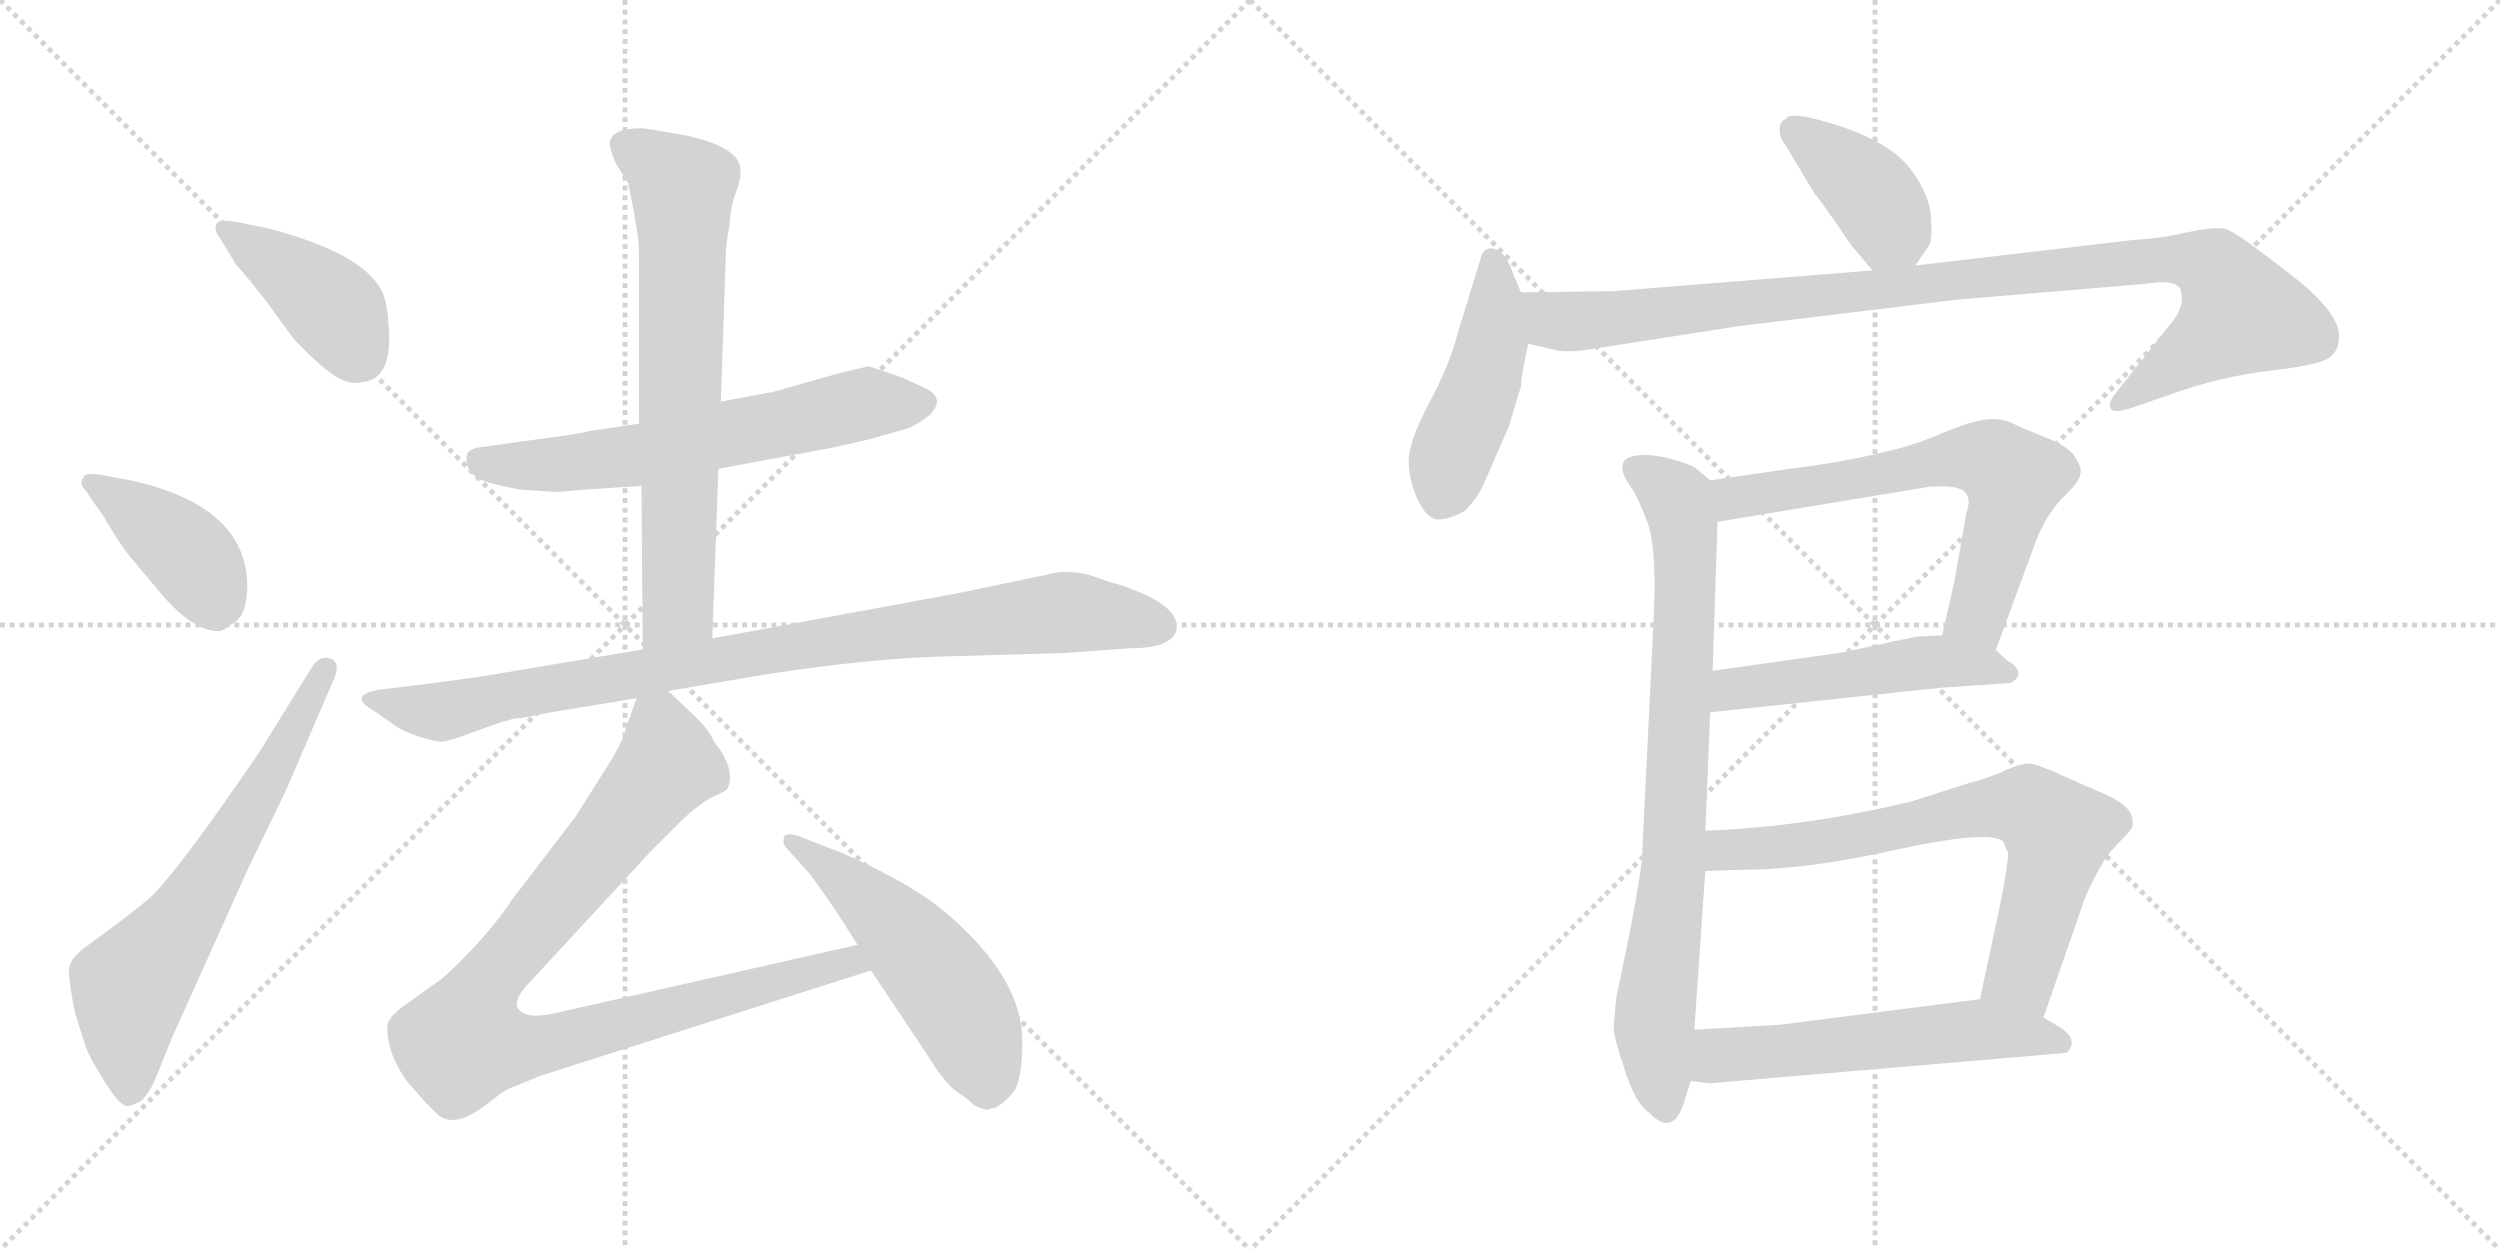 <svg version="1.1" viewBox="0 0 2048 1024" xmlns="http://www.w3.org/2000/svg">
  <g stroke="lightgray" stroke-dasharray="1,1" stroke-width="1" transform="scale(4, 4)">
    <line x1="0" y1="0" x2="256" y2="256"></line>
    <line x1="256" y1="0" x2="0" y2="256"></line>
    <line x1="128" y1="0" x2="128" y2="256"></line>
    <line x1="0" y1="128" x2="256" y2="128"></line>
    <line x1="256" y1="0" x2="512" y2="256"></line>
    <line x1="512" y1="0" x2="256" y2="256"></line>
    <line x1="384" y1="0" x2="384" y2="256"></line>
    <line x1="256" y1="128" x2="512" y2="128"></line>
  </g>
<g transform="scale(1, -1) translate(0, -850)">
   <style type="text/css">
    @keyframes keyframes0 {
      from {
       stroke: black;
       stroke-dashoffset: 412;
       stroke-width: 128;
       }
       57% {
       animation-timing-function: step-end;
       stroke: black;
       stroke-dashoffset: 0;
       stroke-width: 128;
       }
       to {
       stroke: black;
       stroke-width: 1024;
       }
       }
       #make-me-a-hanzi-animation-0 {
         animation: keyframes0 0.585s both;
         animation-delay: 0s;
         animation-timing-function: linear;
       }
    @keyframes keyframes1 {
      from {
       stroke: black;
       stroke-dashoffset: 405;
       stroke-width: 128;
       }
       57% {
       animation-timing-function: step-end;
       stroke: black;
       stroke-dashoffset: 0;
       stroke-width: 128;
       }
       to {
       stroke: black;
       stroke-width: 1024;
       }
       }
       #make-me-a-hanzi-animation-1 {
         animation: keyframes1 0.58s both;
         animation-delay: 0.585s;
         animation-timing-function: linear;
       }
    @keyframes keyframes2 {
      from {
       stroke: black;
       stroke-dashoffset: 646;
       stroke-width: 128;
       }
       68% {
       animation-timing-function: step-end;
       stroke: black;
       stroke-dashoffset: 0;
       stroke-width: 128;
       }
       to {
       stroke: black;
       stroke-width: 1024;
       }
       }
       #make-me-a-hanzi-animation-2 {
         animation: keyframes2 0.776s both;
         animation-delay: 1.165s;
         animation-timing-function: linear;
       }
    @keyframes keyframes3 {
      from {
       stroke: black;
       stroke-dashoffset: 623;
       stroke-width: 128;
       }
       67% {
       animation-timing-function: step-end;
       stroke: black;
       stroke-dashoffset: 0;
       stroke-width: 128;
       }
       to {
       stroke: black;
       stroke-width: 1024;
       }
       }
       #make-me-a-hanzi-animation-3 {
         animation: keyframes3 0.757s both;
         animation-delay: 1.941s;
         animation-timing-function: linear;
       }
    @keyframes keyframes4 {
      from {
       stroke: black;
       stroke-dashoffset: 695;
       stroke-width: 128;
       }
       69% {
       animation-timing-function: step-end;
       stroke: black;
       stroke-dashoffset: 0;
       stroke-width: 128;
       }
       to {
       stroke: black;
       stroke-width: 1024;
       }
       }
       #make-me-a-hanzi-animation-4 {
         animation: keyframes4 0.816s both;
         animation-delay: 2.698s;
         animation-timing-function: linear;
       }
    @keyframes keyframes5 {
      from {
       stroke: black;
       stroke-dashoffset: 910;
       stroke-width: 128;
       }
       75% {
       animation-timing-function: step-end;
       stroke: black;
       stroke-dashoffset: 0;
       stroke-width: 128;
       }
       to {
       stroke: black;
       stroke-width: 1024;
       }
       }
       #make-me-a-hanzi-animation-5 {
         animation: keyframes5 0.991s both;
         animation-delay: 3.513s;
         animation-timing-function: linear;
       }
    @keyframes keyframes6 {
      from {
       stroke: black;
       stroke-dashoffset: 921;
       stroke-width: 128;
       }
       75% {
       animation-timing-function: step-end;
       stroke: black;
       stroke-dashoffset: 0;
       stroke-width: 128;
       }
       to {
       stroke: black;
       stroke-width: 1024;
       }
       }
       #make-me-a-hanzi-animation-6 {
         animation: keyframes6 1s both;
         animation-delay: 4.504s;
         animation-timing-function: linear;
       }
    @keyframes keyframes7 {
      from {
       stroke: black;
       stroke-dashoffset: 519;
       stroke-width: 128;
       }
       63% {
       animation-timing-function: step-end;
       stroke: black;
       stroke-dashoffset: 0;
       stroke-width: 128;
       }
       to {
       stroke: black;
       stroke-width: 1024;
       }
       }
       #make-me-a-hanzi-animation-7 {
         animation: keyframes7 0.672s both;
         animation-delay: 5.503s;
         animation-timing-function: linear;
       }
    @keyframes keyframes8 {
      from {
       stroke: black;
       stroke-dashoffset: 392;
       stroke-width: 128;
       }
       56% {
       animation-timing-function: step-end;
       stroke: black;
       stroke-dashoffset: 0;
       stroke-width: 128;
       }
       to {
       stroke: black;
       stroke-width: 1024;
       }
       }
       #make-me-a-hanzi-animation-8 {
         animation: keyframes8 0.569s both;
         animation-delay: 6.176s;
         animation-timing-function: linear;
       }
    @keyframes keyframes9 {
      from {
       stroke: black;
       stroke-dashoffset: 458;
       stroke-width: 128;
       }
       60% {
       animation-timing-function: step-end;
       stroke: black;
       stroke-dashoffset: 0;
       stroke-width: 128;
       }
       to {
       stroke: black;
       stroke-width: 1024;
       }
       }
       #make-me-a-hanzi-animation-9 {
         animation: keyframes9 0.623s both;
         animation-delay: 6.745s;
         animation-timing-function: linear;
       }
    @keyframes keyframes10 {
      from {
       stroke: black;
       stroke-dashoffset: 994;
       stroke-width: 128;
       }
       76% {
       animation-timing-function: step-end;
       stroke: black;
       stroke-dashoffset: 0;
       stroke-width: 128;
       }
       to {
       stroke: black;
       stroke-width: 1024;
       }
       }
       #make-me-a-hanzi-animation-10 {
         animation: keyframes10 1.059s both;
         animation-delay: 7.367s;
         animation-timing-function: linear;
       }
    @keyframes keyframes11 {
      from {
       stroke: black;
       stroke-dashoffset: 795;
       stroke-width: 128;
       }
       72% {
       animation-timing-function: step-end;
       stroke: black;
       stroke-dashoffset: 0;
       stroke-width: 128;
       }
       to {
       stroke: black;
       stroke-width: 1024;
       }
       }
       #make-me-a-hanzi-animation-11 {
         animation: keyframes11 0.897s both;
         animation-delay: 8.426s;
         animation-timing-function: linear;
       }
    @keyframes keyframes12 {
      from {
       stroke: black;
       stroke-dashoffset: 645;
       stroke-width: 128;
       }
       68% {
       animation-timing-function: step-end;
       stroke: black;
       stroke-dashoffset: 0;
       stroke-width: 128;
       }
       to {
       stroke: black;
       stroke-width: 1024;
       }
       }
       #make-me-a-hanzi-animation-12 {
         animation: keyframes12 0.775s both;
         animation-delay: 9.323s;
         animation-timing-function: linear;
       }
    @keyframes keyframes13 {
      from {
       stroke: black;
       stroke-dashoffset: 503;
       stroke-width: 128;
       }
       62% {
       animation-timing-function: step-end;
       stroke: black;
       stroke-dashoffset: 0;
       stroke-width: 128;
       }
       to {
       stroke: black;
       stroke-width: 1024;
       }
       }
       #make-me-a-hanzi-animation-13 {
         animation: keyframes13 0.659s both;
         animation-delay: 10.098s;
         animation-timing-function: linear;
       }
    @keyframes keyframes14 {
      from {
       stroke: black;
       stroke-dashoffset: 704;
       stroke-width: 128;
       }
       70% {
       animation-timing-function: step-end;
       stroke: black;
       stroke-dashoffset: 0;
       stroke-width: 128;
       }
       to {
       stroke: black;
       stroke-width: 1024;
       }
       }
       #make-me-a-hanzi-animation-14 {
         animation: keyframes14 0.823s both;
         animation-delay: 10.757s;
         animation-timing-function: linear;
       }
    @keyframes keyframes15 {
      from {
       stroke: black;
       stroke-dashoffset: 556;
       stroke-width: 128;
       }
       64% {
       animation-timing-function: step-end;
       stroke: black;
       stroke-dashoffset: 0;
       stroke-width: 128;
       }
       to {
       stroke: black;
       stroke-width: 1024;
       }
       }
       #make-me-a-hanzi-animation-15 {
         animation: keyframes15 0.702s both;
         animation-delay: 11.58s;
         animation-timing-function: linear;
       }
</style>
<path d="M 193.5 633.0 Q 199.5 627.0 217.5 604.0 L 236.5 578.0 Q 241.5 570.0 262.0 551.5 Q 282.5 533.0 296.5 537.0 Q 321.5 539.0 318.5 581.0 Q 317.5 601.0 313.5 610.0 Q 299.5 642.0 219.5 663.0 L 194.5 668.0 Q 178.5 671.0 177.0 666.0 Q 175.5 661.0 179.5 656.0 L 193.5 633.0 Z" fill="lightgray"></path> 
<path d="M 82.5 461.0 Q 69.5 463.0 68.5 459.0 Q 64.5 454.0 69.5 449.0 L 85.5 426.0 Q 97.5 405.0 106.5 394.0 L 132.5 363.0 Q 158.5 333.0 178.5 333.0 Q 183.5 333.0 188.5 338.0 Q 201.5 343.0 202.5 367.0 Q 204.5 434.0 109.5 456.0 L 82.5 461.0 Z" fill="lightgray"></path> 
<path d="M 256.5 305.0 L 212.5 234.0 Q 150.5 143.0 125.5 117.0 Q 119.5 111.0 95.5 93.0 L 68.5 73.0 Q 56.5 64.0 56.5 54.5 Q 56.5 45.0 61.5 20.0 Q 69.5 -6.0 72.0 -12.0 Q 74.5 -18.0 86.0 -36.5 Q 97.5 -55.0 103.5 -56.0 Q 105.5 -57.0 115.5 -52.0 Q 123.5 -44.0 128.5 -31.0 L 140.5 -1.0 L 203.5 139.0 L 234.5 203.0 L 274.5 296.0 Q 278.5 308.0 270.5 310.5 Q 262.5 313.0 256.5 305.0 Z" fill="lightgray"></path> 
<path d="M 523.5 503.0 L 483.5 497.0 Q 478.5 495.0 424.5 488.0 L 396.5 484.0 Q 384.5 483.0 382.5 478.0 Q 379.5 461.0 399.5 455.0 Q 409.5 452.0 425.5 449.0 Q 453.5 447.0 456.5 447.0 L 480.5 449.0 L 525.5 452.0 L 588.5 466.0 L 680.5 483.0 Q 681.5 483.0 711.5 490.0 L 743.5 499.0 Q 751.5 502.0 761.5 510.0 Q 775.5 524.0 757.0 532.5 Q 738.5 541.0 735.5 542.0 L 711.5 550.0 L 686.5 544.0 L 633.5 529.0 L 590.5 521.0 L 523.5 503.0 Z" fill="lightgray"></path> 
<path d="M 522.5 657.0 Q 523.5 651.0 523.5 633.0 L 523.5 503.0 L 525.5 452.0 L 526.5 318.0 C 526.5 288.0 582.5 297.0 583.5 327.0 L 588.5 466.0 L 590.5 521.0 L 594.5 638.0 Q 594.5 650.0 597.5 665.0 Q 598.5 682.0 603.5 694.0 Q 607.5 705.0 606.5 711.0 Q 606.5 729.0 562.5 739.0 L 526.5 745.0 Q 499.5 745.0 499.5 732.0 Q 499.5 728.0 504.5 716.0 L 514.5 700.0 L 518.5 681.0 L 522.5 657.0 Z" fill="lightgray"></path> 
<path d="M 526.5 318.0 L 395.5 296.0 Q 367.5 292.0 351.5 290.0 L 310.5 285.0 Q 283.5 280.0 307.5 267.0 L 321.5 257.0 Q 329.5 251.0 343.5 246.5 Q 357.5 242.0 363.0 242.5 Q 368.5 243.0 392.5 252.0 Q 416.5 261.0 423.5 261.5 Q 430.5 262.0 448.5 266.0 L 521.5 278.0 L 547.5 284.0 L 606.5 294.0 Q 693.5 309.0 765.5 312.0 L 870.5 315.0 L 926.5 319.0 Q 958.5 319.0 963.5 333.0 Q 967.5 350.0 935.5 364.0 Q 919.5 371.0 909.5 373.0 L 892.5 379.0 Q 871.5 384.0 856.5 379.0 L 784.5 364.0 L 583.5 327.0 L 526.5 318.0 Z" fill="lightgray"></path> 
<path d="M 521.5 278.0 L 512.5 253.0 Q 511.5 244.0 495.5 219.0 L 471.5 181.0 L 419.5 113.0 Q 405.5 92.0 384.5 70.0 Q 363.5 48.0 354.5 43.0 L 329.5 25.0 Q 320.5 18.0 319.5 15.0 Q 315.5 11.0 318.5 -4.0 Q 321.5 -19.0 333.5 -36.0 L 348.5 -53.0 Q 351.5 -56.0 358.5 -63.0 Q 365.5 -69.0 375.5 -67.0 Q 385.5 -65.0 399.5 -54.0 Q 413.5 -43.0 416.5 -42.0 L 443.5 -31.0 L 713.5 55.0 C 742.5 64.0 731.5 83.0 702.5 76.0 L 463.5 22.0 Q 439.5 16.0 431.5 19.0 Q 413.5 25.0 435.5 47.0 L 533.5 153.0 L 558.5 178.0 Q 574.5 193.0 585.5 198.0 Q 595.5 202.0 596.5 205.0 Q 602.5 221.0 584.5 243.0 Q 581.5 251.0 571.5 261.0 L 547.5 284.0 C 529.5 301.0 529.5 301.0 521.5 278.0 Z" fill="lightgray"></path> 
<path d="M 713.5 55.0 L 761.5 -17.0 Q 774.5 -38.0 783.5 -44.0 Q 792.5 -50.0 797.5 -55.0 Q 808.5 -61.0 811.5 -58.0 Q 819.5 -58.0 831.5 -43.0 Q 837.5 -31.0 837.5 -3.0 Q 837.5 48.0 777.5 100.0 Q 749.5 125.0 690.5 151.0 L 659.5 163.0 Q 646.5 169.0 642.5 165.0 Q 640.5 159.0 644.5 155.0 L 662.5 135.0 Q 679.5 113.0 702.5 76.0 L 713.5 55.0 Z" fill="lightgray"></path> 
<path d="M 1517.0 648.5 L 1534.0 628.5 C 1552.0 607.5 1552.0 607.5 1569.0 632.5 L 1580.0 648.5 Q 1583.0 652.5 1582.0 669.5 Q 1582.0 685.5 1570.0 704.5 Q 1559.0 722.5 1538.0 733.5 Q 1518.0 744.5 1491.0 751.5 Q 1465.0 758.5 1463.0 752.5 Q 1458.0 750.5 1458.0 744.5 Q 1457.0 738.5 1463.0 730.5 L 1487.0 690.5 Q 1489.0 689.5 1517.0 648.5 Z" fill="lightgray"></path> 
<path d="M 1246.0 610.5 L 1240.0 624.5 Q 1233.0 646.5 1221.0 646.5 Q 1215.0 646.5 1213.0 638.5 L 1194.0 576.5 Q 1187.0 549.5 1170.0 518.5 Q 1154.0 487.5 1154.0 472.5 Q 1154.0 457.5 1161.0 441.5 Q 1169.0 424.5 1178.0 424.5 Q 1188.0 424.5 1200.0 431.5 Q 1210.0 441.5 1215.0 452.5 L 1236.0 500.5 L 1246.0 533.5 Q 1246.0 541.5 1252.0 568.5 C 1256.0 587.5 1256.0 587.5 1246.0 610.5 Z" fill="lightgray"></path> 
<path d="M 1534.0 628.5 L 1322.0 611.5 L 1246.0 610.5 C 1216.0 610.5 1223.0 575.5 1252.0 568.5 L 1273.0 563.5 Q 1283.0 560.5 1307.0 564.5 L 1422.0 582.5 L 1603.0 604.5 L 1758.0 617.5 Q 1781.0 621.5 1786.0 613.5 Q 1791.0 599.5 1778.0 584.5 L 1732.0 526.5 Q 1727.0 519.5 1729.0 515.5 Q 1731.0 510.5 1748.0 516.5 L 1777.0 526.5 Q 1818.0 541.5 1861.0 546.5 Q 1904.0 551.5 1910.0 558.5 Q 1916.0 564.5 1916.0 572.5 Q 1918.0 590.5 1886.0 617.5 Q 1832.0 660.5 1823.0 662.5 Q 1814.0 664.5 1791.0 659.5 Q 1769.0 654.5 1748.0 653.5 L 1569.0 632.5 L 1534.0 628.5 Z" fill="lightgray"></path> 
<path d="M 1401.0 456.5 L 1389.0 466.5 Q 1384.0 470.5 1363.0 475.5 Q 1342.0 479.5 1333.0 474.5 Q 1324.0 468.5 1335.0 452.5 Q 1342.0 442.5 1349.0 423.5 Q 1357.0 404.5 1355.0 350.5 L 1345.0 144.5 Q 1342.0 121.5 1334.0 80.5 L 1324.0 32.5 Q 1322.0 12.5 1322.0 6.5 Q 1322.0 0.5 1331.0 -26.5 Q 1340.0 -54.5 1351.0 -61.5 Q 1371.0 -82.5 1380.0 -51.5 L 1385.0 -35.5 L 1388.0 6.5 L 1397.0 136.5 L 1397.0 169.5 L 1401.0 266.5 L 1403.0 300.5 L 1407.0 422.5 C 1408.0 450.5 1408.0 450.5 1401.0 456.5 Z" fill="lightgray"></path> 
<path d="M 1635.0 317.5 L 1667.0 404.5 Q 1675.0 426.5 1689.0 441.5 Q 1704.0 455.5 1704.0 461.5 Q 1706.0 465.5 1701.0 473.5 Q 1697.0 483.5 1676.0 491.5 Q 1656.0 499.5 1648.0 503.5 Q 1640.0 507.5 1628.0 506.5 Q 1616.0 505.5 1592.0 495.5 Q 1569.0 485.5 1547.0 480.5 Q 1511.0 471.5 1470.0 466.5 L 1401.0 456.5 C 1371.0 452.5 1377.0 417.5 1407.0 422.5 L 1582.0 451.5 L 1590.0 451.5 Q 1619.0 452.5 1611.0 430.5 L 1601.0 373.5 L 1591.0 329.5 C 1584.0 300.5 1625.0 289.5 1635.0 317.5 Z" fill="lightgray"></path> 
<path d="M 1401.0 266.5 L 1589.0 286.5 L 1647.0 290.5 Q 1660.0 297.5 1647.0 307.5 L 1646.0 307.5 Q 1640.0 312.5 1635.0 317.5 C 1621.0 330.5 1621.0 330.5 1591.0 329.5 L 1570.0 328.5 L 1509.0 315.5 L 1403.0 300.5 C 1373.0 296.5 1371.0 263.5 1401.0 266.5 Z" fill="lightgray"></path> 
<path d="M 1674.0 16.5 L 1706.0 108.5 Q 1707.0 113.5 1716.0 131.5 Q 1725.0 148.5 1731.0 154.5 L 1744.0 168.5 Q 1748.0 172.5 1747.0 177.5 Q 1747.0 189.5 1724.0 199.5 L 1690.0 214.5 Q 1668.0 224.5 1662.0 224.5 Q 1656.0 224.5 1644.0 219.5 Q 1632.0 213.5 1613.0 208.5 L 1566.0 193.5 Q 1479.0 172.5 1397.0 169.5 C 1367.0 168.5 1367.0 135.5 1397.0 136.5 L 1428.0 137.5 Q 1481.0 137.5 1556.0 154.5 Q 1631.0 170.5 1641.0 160.5 L 1645.0 151.5 Q 1645.0 140.5 1638.0 106.5 L 1622.0 31.5 C 1616.0 2.5 1664.0 -11.5 1674.0 16.5 Z" fill="lightgray"></path> 
<path d="M 1385.0 -35.5 L 1400.0 -37.5 L 1693.0 -12.5 Q 1703.0 -2.5 1689.0 7.5 L 1674.0 16.5 L 1622.0 31.5 L 1458.0 10.5 L 1388.0 6.5 C 1358.0 4.5 1355.0 -31.5 1385.0 -35.5 Z" fill="lightgray"></path> 
      <clipPath id="make-me-a-hanzi-clip-0">
      <path d="M 193.5 633.0 Q 199.5 627.0 217.5 604.0 L 236.5 578.0 Q 241.5 570.0 262.0 551.5 Q 282.5 533.0 296.5 537.0 Q 321.5 539.0 318.5 581.0 Q 317.5 601.0 313.5 610.0 Q 299.5 642.0 219.5 663.0 L 194.5 668.0 Q 178.5 671.0 177.0 666.0 Q 175.5 661.0 179.5 656.0 L 193.5 633.0 Z" fill="lightgray"></path>
      </clipPath>
      <path clip-path="url(#make-me-a-hanzi-clip-0)" d="M 182.5 662.0 L 264.5 605.0 L 295.5 558.0 " fill="none" id="make-me-a-hanzi-animation-0" stroke-dasharray="284 568" stroke-linecap="round"></path>

      <clipPath id="make-me-a-hanzi-clip-1">
      <path d="M 82.5 461.0 Q 69.5 463.0 68.5 459.0 Q 64.5 454.0 69.5 449.0 L 85.5 426.0 Q 97.5 405.0 106.5 394.0 L 132.5 363.0 Q 158.5 333.0 178.5 333.0 Q 183.5 333.0 188.5 338.0 Q 201.5 343.0 202.5 367.0 Q 204.5 434.0 109.5 456.0 L 82.5 461.0 Z" fill="lightgray"></path>
      </clipPath>
      <path clip-path="url(#make-me-a-hanzi-clip-1)" d="M 76.5 455.0 L 154.5 396.0 L 176.5 350.0 " fill="none" id="make-me-a-hanzi-animation-1" stroke-dasharray="277 554" stroke-linecap="round"></path>

      <clipPath id="make-me-a-hanzi-clip-2">
      <path d="M 256.5 305.0 L 212.5 234.0 Q 150.5 143.0 125.5 117.0 Q 119.5 111.0 95.5 93.0 L 68.5 73.0 Q 56.5 64.0 56.5 54.5 Q 56.5 45.0 61.5 20.0 Q 69.5 -6.0 72.0 -12.0 Q 74.5 -18.0 86.0 -36.5 Q 97.5 -55.0 103.5 -56.0 Q 105.5 -57.0 115.5 -52.0 Q 123.5 -44.0 128.5 -31.0 L 140.5 -1.0 L 203.5 139.0 L 234.5 203.0 L 274.5 296.0 Q 278.5 308.0 270.5 310.5 Q 262.5 313.0 256.5 305.0 Z" fill="lightgray"></path>
      </clipPath>
      <path clip-path="url(#make-me-a-hanzi-clip-2)" d="M 106.5 -44.0 L 106.5 41.0 L 154.5 102.0 L 265.5 301.0 " fill="none" id="make-me-a-hanzi-animation-2" stroke-dasharray="518 1036" stroke-linecap="round"></path>

      <clipPath id="make-me-a-hanzi-clip-3">
      <path d="M 523.5 503.0 L 483.5 497.0 Q 478.5 495.0 424.5 488.0 L 396.5 484.0 Q 384.5 483.0 382.5 478.0 Q 379.5 461.0 399.5 455.0 Q 409.5 452.0 425.5 449.0 Q 453.5 447.0 456.5 447.0 L 480.5 449.0 L 525.5 452.0 L 588.5 466.0 L 680.5 483.0 Q 681.5 483.0 711.5 490.0 L 743.5 499.0 Q 751.5 502.0 761.5 510.0 Q 775.5 524.0 757.0 532.5 Q 738.5 541.0 735.5 542.0 L 711.5 550.0 L 686.5 544.0 L 633.5 529.0 L 590.5 521.0 L 523.5 503.0 Z" fill="lightgray"></path>
      </clipPath>
      <path clip-path="url(#make-me-a-hanzi-clip-3)" d="M 393.5 473.0 L 453.5 469.0 L 501.5 474.0 L 709.5 519.0 L 755.5 520.0 " fill="none" id="make-me-a-hanzi-animation-3" stroke-dasharray="495 990" stroke-linecap="round"></path>

      <clipPath id="make-me-a-hanzi-clip-4">
      <path d="M 522.5 657.0 Q 523.5 651.0 523.5 633.0 L 523.5 503.0 L 525.5 452.0 L 526.5 318.0 C 526.5 288.0 582.5 297.0 583.5 327.0 L 588.5 466.0 L 590.5 521.0 L 594.5 638.0 Q 594.5 650.0 597.5 665.0 Q 598.5 682.0 603.5 694.0 Q 607.5 705.0 606.5 711.0 Q 606.5 729.0 562.5 739.0 L 526.5 745.0 Q 499.5 745.0 499.5 732.0 Q 499.5 728.0 504.5 716.0 L 514.5 700.0 L 518.5 681.0 L 522.5 657.0 Z" fill="lightgray"></path>
      </clipPath>
      <path clip-path="url(#make-me-a-hanzi-clip-4)" d="M 510.5 731.0 L 559.5 694.0 L 555.5 352.0 L 532.5 325.0 " fill="none" id="make-me-a-hanzi-animation-4" stroke-dasharray="567 1134" stroke-linecap="round"></path>

      <clipPath id="make-me-a-hanzi-clip-5">
      <path d="M 526.5 318.0 L 395.5 296.0 Q 367.5 292.0 351.5 290.0 L 310.5 285.0 Q 283.5 280.0 307.5 267.0 L 321.5 257.0 Q 329.5 251.0 343.5 246.5 Q 357.5 242.0 363.0 242.5 Q 368.5 243.0 392.5 252.0 Q 416.5 261.0 423.5 261.5 Q 430.5 262.0 448.5 266.0 L 521.5 278.0 L 547.5 284.0 L 606.5 294.0 Q 693.5 309.0 765.5 312.0 L 870.5 315.0 L 926.5 319.0 Q 958.5 319.0 963.5 333.0 Q 967.5 350.0 935.5 364.0 Q 919.5 371.0 909.5 373.0 L 892.5 379.0 Q 871.5 384.0 856.5 379.0 L 784.5 364.0 L 583.5 327.0 L 526.5 318.0 Z" fill="lightgray"></path>
      </clipPath>
      <path clip-path="url(#make-me-a-hanzi-clip-5)" d="M 305.5 277.0 L 360.5 267.0 L 640.5 319.0 L 855.5 347.0 L 880.5 349.0 L 950.5 337.0 " fill="none" id="make-me-a-hanzi-animation-5" stroke-dasharray="782 1564" stroke-linecap="round"></path>

      <clipPath id="make-me-a-hanzi-clip-6">
      <path d="M 521.5 278.0 L 512.5 253.0 Q 511.5 244.0 495.5 219.0 L 471.5 181.0 L 419.5 113.0 Q 405.5 92.0 384.5 70.0 Q 363.5 48.0 354.5 43.0 L 329.5 25.0 Q 320.5 18.0 319.5 15.0 Q 315.5 11.0 318.5 -4.0 Q 321.5 -19.0 333.5 -36.0 L 348.5 -53.0 Q 351.5 -56.0 358.5 -63.0 Q 365.5 -69.0 375.5 -67.0 Q 385.5 -65.0 399.5 -54.0 Q 413.5 -43.0 416.5 -42.0 L 443.5 -31.0 L 713.5 55.0 C 742.5 64.0 731.5 83.0 702.5 76.0 L 463.5 22.0 Q 439.5 16.0 431.5 19.0 Q 413.5 25.0 435.5 47.0 L 533.5 153.0 L 558.5 178.0 Q 574.5 193.0 585.5 198.0 Q 595.5 202.0 596.5 205.0 Q 602.5 221.0 584.5 243.0 Q 581.5 251.0 571.5 261.0 L 547.5 284.0 C 529.5 301.0 529.5 301.0 521.5 278.0 Z" fill="lightgray"></path>
      </clipPath>
      <path clip-path="url(#make-me-a-hanzi-clip-6)" d="M 543.5 272.0 L 546.5 223.0 L 398.5 44.0 L 381.5 -2.0 L 410.5 -8.0 L 443.5 -6.0 L 695.5 63.0 L 704.5 57.0 " fill="none" id="make-me-a-hanzi-animation-6" stroke-dasharray="793 1586" stroke-linecap="round"></path>

      <clipPath id="make-me-a-hanzi-clip-7">
      <path d="M 713.5 55.0 L 761.5 -17.0 Q 774.5 -38.0 783.5 -44.0 Q 792.5 -50.0 797.5 -55.0 Q 808.5 -61.0 811.5 -58.0 Q 819.5 -58.0 831.5 -43.0 Q 837.5 -31.0 837.5 -3.0 Q 837.5 48.0 777.5 100.0 Q 749.5 125.0 690.5 151.0 L 659.5 163.0 Q 646.5 169.0 642.5 165.0 Q 640.5 159.0 644.5 155.0 L 662.5 135.0 Q 679.5 113.0 702.5 76.0 L 713.5 55.0 Z" fill="lightgray"></path>
      </clipPath>
      <path clip-path="url(#make-me-a-hanzi-clip-7)" d="M 646.5 161.0 L 703.5 119.0 L 757.5 64.0 L 795.5 7.0 L 808.5 -38.0 " fill="none" id="make-me-a-hanzi-animation-7" stroke-dasharray="391 782" stroke-linecap="round"></path>

      <clipPath id="make-me-a-hanzi-clip-8">
      <path d="M 1517.0 648.5 L 1534.0 628.5 C 1552.0 607.5 1552.0 607.5 1569.0 632.5 L 1580.0 648.5 Q 1583.0 652.5 1582.0 669.5 Q 1582.0 685.5 1570.0 704.5 Q 1559.0 722.5 1538.0 733.5 Q 1518.0 744.5 1491.0 751.5 Q 1465.0 758.5 1463.0 752.5 Q 1458.0 750.5 1458.0 744.5 Q 1457.0 738.5 1463.0 730.5 L 1487.0 690.5 Q 1489.0 689.5 1517.0 648.5 Z" fill="lightgray"></path>
      </clipPath>
      <path clip-path="url(#make-me-a-hanzi-clip-8)" d="M 1471.0 741.5 L 1536.0 687.5 L 1548.0 662.5 L 1538.0 640.5 " fill="none" id="make-me-a-hanzi-animation-8" stroke-dasharray="264 528" stroke-linecap="round"></path>

      <clipPath id="make-me-a-hanzi-clip-9">
      <path d="M 1246.0 610.5 L 1240.0 624.5 Q 1233.0 646.5 1221.0 646.5 Q 1215.0 646.5 1213.0 638.5 L 1194.0 576.5 Q 1187.0 549.5 1170.0 518.5 Q 1154.0 487.5 1154.0 472.5 Q 1154.0 457.5 1161.0 441.5 Q 1169.0 424.5 1178.0 424.5 Q 1188.0 424.5 1200.0 431.5 Q 1210.0 441.5 1215.0 452.5 L 1236.0 500.5 L 1246.0 533.5 Q 1246.0 541.5 1252.0 568.5 C 1256.0 587.5 1256.0 587.5 1246.0 610.5 Z" fill="lightgray"></path>
      </clipPath>
      <path clip-path="url(#make-me-a-hanzi-clip-9)" d="M 1223.0 636.5 L 1222.0 566.5 L 1181.0 441.5 " fill="none" id="make-me-a-hanzi-animation-9" stroke-dasharray="330 660" stroke-linecap="round"></path>

      <clipPath id="make-me-a-hanzi-clip-10">
      <path d="M 1534.0 628.5 L 1322.0 611.5 L 1246.0 610.5 C 1216.0 610.5 1223.0 575.5 1252.0 568.5 L 1273.0 563.5 Q 1283.0 560.5 1307.0 564.5 L 1422.0 582.5 L 1603.0 604.5 L 1758.0 617.5 Q 1781.0 621.5 1786.0 613.5 Q 1791.0 599.5 1778.0 584.5 L 1732.0 526.5 Q 1727.0 519.5 1729.0 515.5 Q 1731.0 510.5 1748.0 516.5 L 1777.0 526.5 Q 1818.0 541.5 1861.0 546.5 Q 1904.0 551.5 1910.0 558.5 Q 1916.0 564.5 1916.0 572.5 Q 1918.0 590.5 1886.0 617.5 Q 1832.0 660.5 1823.0 662.5 Q 1814.0 664.5 1791.0 659.5 Q 1769.0 654.5 1748.0 653.5 L 1569.0 632.5 L 1534.0 628.5 Z" fill="lightgray"></path>
      </clipPath>
      <path clip-path="url(#make-me-a-hanzi-clip-10)" d="M 1254.0 604.5 L 1273.0 587.5 L 1311.0 587.5 L 1743.0 635.5 L 1788.0 637.5 L 1815.0 629.5 L 1836.0 593.5 L 1734.0 520.5 " fill="none" id="make-me-a-hanzi-animation-10" stroke-dasharray="866 1732" stroke-linecap="round"></path>

      <clipPath id="make-me-a-hanzi-clip-11">
      <path d="M 1401.0 456.5 L 1389.0 466.5 Q 1384.0 470.5 1363.0 475.5 Q 1342.0 479.5 1333.0 474.5 Q 1324.0 468.5 1335.0 452.5 Q 1342.0 442.5 1349.0 423.5 Q 1357.0 404.5 1355.0 350.5 L 1345.0 144.5 Q 1342.0 121.5 1334.0 80.5 L 1324.0 32.5 Q 1322.0 12.5 1322.0 6.5 Q 1322.0 0.5 1331.0 -26.5 Q 1340.0 -54.5 1351.0 -61.5 Q 1371.0 -82.5 1380.0 -51.5 L 1385.0 -35.5 L 1388.0 6.5 L 1397.0 136.5 L 1397.0 169.5 L 1401.0 266.5 L 1403.0 300.5 L 1407.0 422.5 C 1408.0 450.5 1408.0 450.5 1401.0 456.5 Z" fill="lightgray"></path>
      </clipPath>
      <path clip-path="url(#make-me-a-hanzi-clip-11)" d="M 1341.0 465.5 L 1374.0 440.5 L 1381.0 385.5 L 1371.0 142.5 L 1355.0 8.5 L 1365.0 -54.5 " fill="none" id="make-me-a-hanzi-animation-11" stroke-dasharray="667 1334" stroke-linecap="round"></path>

      <clipPath id="make-me-a-hanzi-clip-12">
      <path d="M 1635.0 317.5 L 1667.0 404.5 Q 1675.0 426.5 1689.0 441.5 Q 1704.0 455.5 1704.0 461.5 Q 1706.0 465.5 1701.0 473.5 Q 1697.0 483.5 1676.0 491.5 Q 1656.0 499.5 1648.0 503.5 Q 1640.0 507.5 1628.0 506.5 Q 1616.0 505.5 1592.0 495.5 Q 1569.0 485.5 1547.0 480.5 Q 1511.0 471.5 1470.0 466.5 L 1401.0 456.5 C 1371.0 452.5 1377.0 417.5 1407.0 422.5 L 1582.0 451.5 L 1590.0 451.5 Q 1619.0 452.5 1611.0 430.5 L 1601.0 373.5 L 1591.0 329.5 C 1584.0 300.5 1625.0 289.5 1635.0 317.5 Z" fill="lightgray"></path>
      </clipPath>
      <path clip-path="url(#make-me-a-hanzi-clip-12)" d="M 1409.0 452.5 L 1426.0 442.5 L 1592.0 473.5 L 1633.0 472.5 L 1649.0 458.5 L 1642.0 423.5 L 1619.0 346.5 L 1600.0 335.5 " fill="none" id="make-me-a-hanzi-animation-12" stroke-dasharray="517 1034" stroke-linecap="round"></path>

      <clipPath id="make-me-a-hanzi-clip-13">
      <path d="M 1401.0 266.5 L 1589.0 286.5 L 1647.0 290.5 Q 1660.0 297.5 1647.0 307.5 L 1646.0 307.5 Q 1640.0 312.5 1635.0 317.5 C 1621.0 330.5 1621.0 330.5 1591.0 329.5 L 1570.0 328.5 L 1509.0 315.5 L 1403.0 300.5 C 1373.0 296.5 1371.0 263.5 1401.0 266.5 Z" fill="lightgray"></path>
      </clipPath>
      <path clip-path="url(#make-me-a-hanzi-clip-13)" d="M 1408.0 271.5 L 1415.0 282.5 L 1428.0 287.5 L 1567.0 306.5 L 1647.0 300.5 " fill="none" id="make-me-a-hanzi-animation-13" stroke-dasharray="375 750" stroke-linecap="round"></path>

      <clipPath id="make-me-a-hanzi-clip-14">
      <path d="M 1674.0 16.5 L 1706.0 108.5 Q 1707.0 113.5 1716.0 131.5 Q 1725.0 148.5 1731.0 154.5 L 1744.0 168.5 Q 1748.0 172.5 1747.0 177.5 Q 1747.0 189.5 1724.0 199.5 L 1690.0 214.5 Q 1668.0 224.5 1662.0 224.5 Q 1656.0 224.5 1644.0 219.5 Q 1632.0 213.5 1613.0 208.5 L 1566.0 193.5 Q 1479.0 172.5 1397.0 169.5 C 1367.0 168.5 1367.0 135.5 1397.0 136.5 L 1428.0 137.5 Q 1481.0 137.5 1556.0 154.5 Q 1631.0 170.5 1641.0 160.5 L 1645.0 151.5 Q 1645.0 140.5 1638.0 106.5 L 1622.0 31.5 C 1616.0 2.5 1664.0 -11.5 1674.0 16.5 Z" fill="lightgray"></path>
      </clipPath>
      <path clip-path="url(#make-me-a-hanzi-clip-14)" d="M 1405.0 142.5 L 1413.0 153.5 L 1458.0 155.5 L 1625.0 188.5 L 1661.0 189.5 L 1686.0 168.5 L 1656.0 51.5 L 1670.0 25.5 " fill="none" id="make-me-a-hanzi-animation-14" stroke-dasharray="576 1152" stroke-linecap="round"></path>

      <clipPath id="make-me-a-hanzi-clip-15">
      <path d="M 1385.0 -35.5 L 1400.0 -37.5 L 1693.0 -12.5 Q 1703.0 -2.5 1689.0 7.5 L 1674.0 16.5 L 1622.0 31.5 L 1458.0 10.5 L 1388.0 6.5 C 1358.0 4.5 1355.0 -31.5 1385.0 -35.5 Z" fill="lightgray"></path>
      </clipPath>
      <path clip-path="url(#make-me-a-hanzi-clip-15)" d="M 1393.0 -29.5 L 1409.0 -14.5 L 1618.0 6.5 L 1685.0 -3.5 " fill="none" id="make-me-a-hanzi-animation-15" stroke-dasharray="428 856" stroke-linecap="round"></path>

</g>
</svg>
